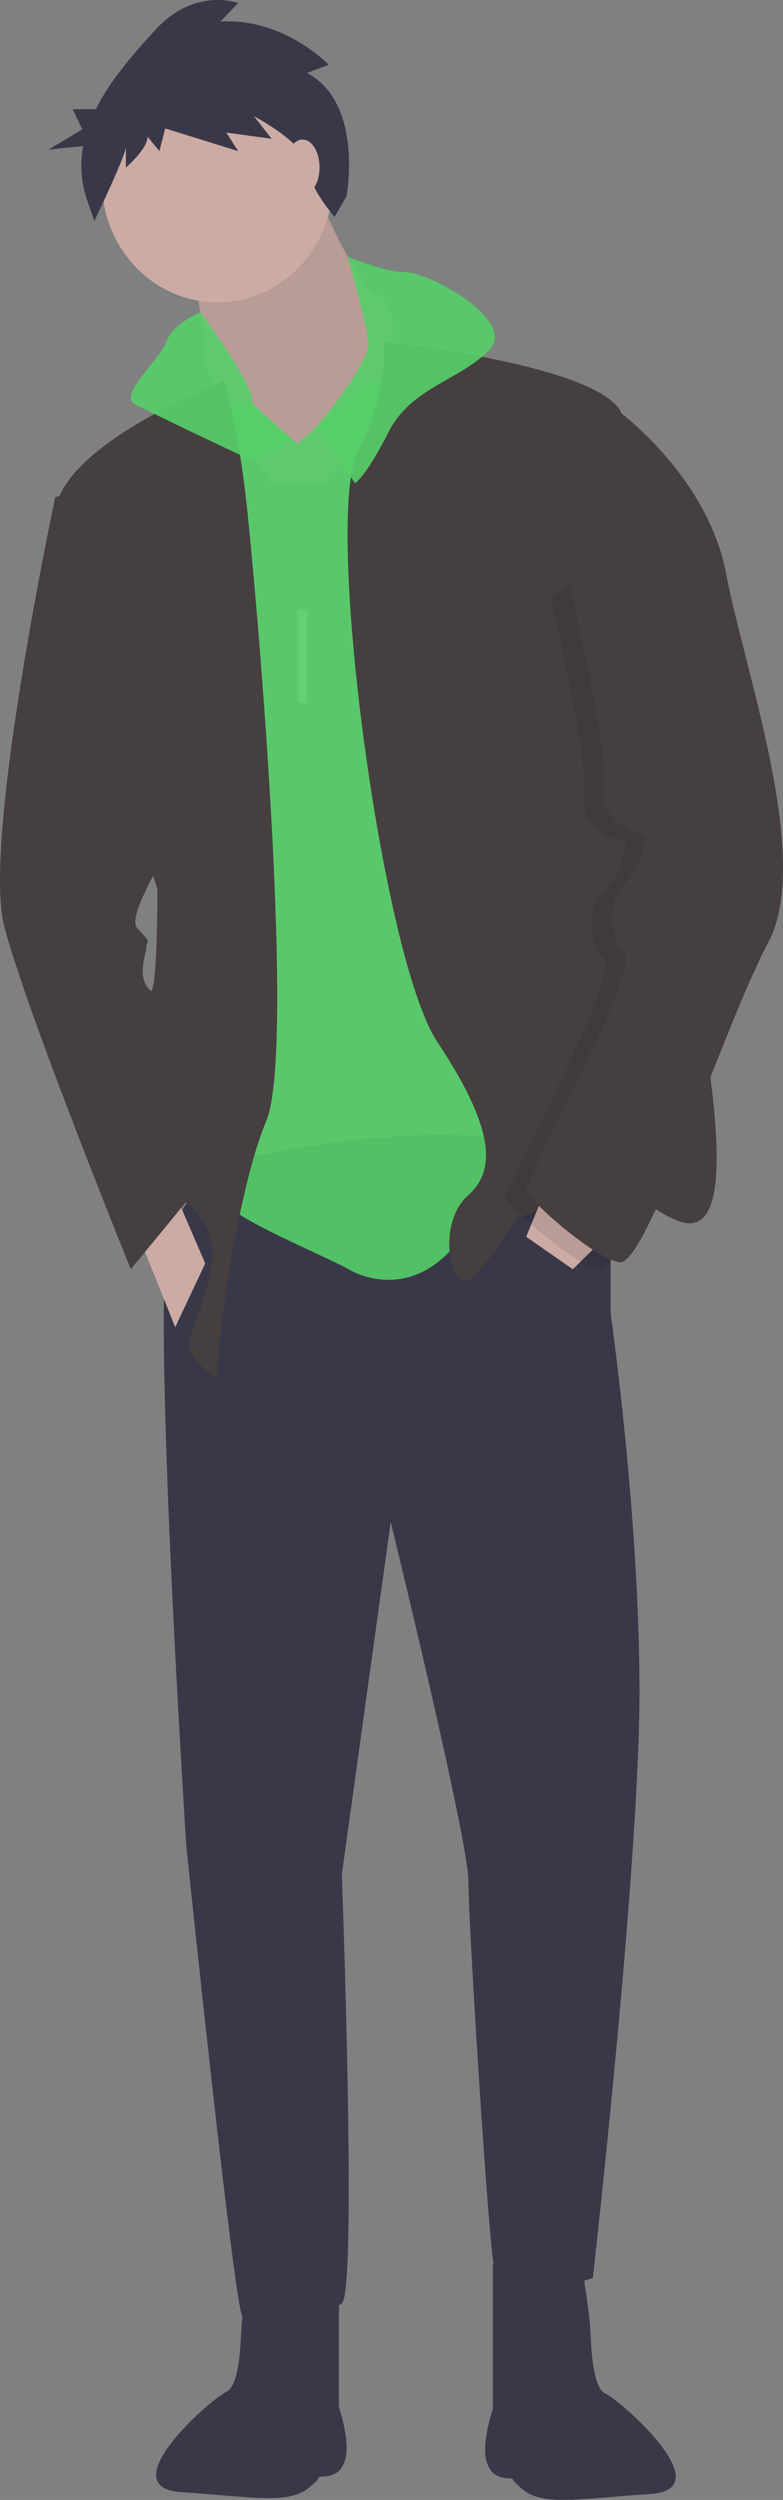 <svg width="258" height="823" viewBox="0 0 258 823" fill="none" xmlns="http://www.w3.org/2000/svg">
<rect x="0" y="0" width="258" height="823" fill="#808080" stroke="none"/>
<g id="man" opacity="0.88">
<path id="Vector" d="M101.302 200.666H98.112V231.445H101.302V200.666Z" fill="#F2F2F2"/>
<path id="Vector_2" d="M201.195 391.129V432.348C201.195 432.348 210.71 498.756 210.71 556.768C210.71 614.78 195.34 749.887 195.34 749.887C195.34 749.887 164.599 761.336 162.403 743.78C160.207 726.224 154.352 633.1 154.352 619.36C154.352 605.62 128.735 501.046 128.735 501.046L112.633 617.07C112.633 617.07 117.756 754.466 112.633 758.283C107.509 762.099 82.624 768.969 79.697 762.099C76.769 755.23 61.399 607.91 61.399 607.91C61.399 607.91 48.956 415.555 56.275 404.106C63.594 392.656 70.182 383.496 70.182 383.496C70.182 383.496 174.846 356.78 201.195 391.129Z" fill="#2F2E41"/>
<path id="Vector_3" d="M191.68 745.307L193.516 757.749C194.13 761.994 194.531 766.27 194.715 770.558C195.001 776.809 195.998 786.439 199.414 787.966C204.537 790.256 237.791 819.503 214.37 821.03C190.948 822.556 179.231 825.194 172.294 819.577C164.092 812.936 173.382 815.942 169.723 815.942C166.063 815.942 161.671 815.942 160.208 809.836C158.744 803.73 162.403 793.043 162.403 793.043V745.307H191.68Z" fill="#2F2E41"/>
<path id="Vector_4" d="M82.395 744.709L80.559 757.151C79.945 761.396 79.544 765.672 79.36 769.96C79.074 776.211 78.077 785.841 74.661 787.368C69.538 789.658 36.284 818.905 59.705 820.432C83.127 821.959 94.844 824.596 101.781 818.979C109.983 812.338 100.693 815.345 104.352 815.345C108.012 815.345 112.403 815.345 113.867 809.238C115.331 803.132 111.672 792.445 111.672 792.445V744.709H82.395Z" fill="#2F2E41"/>
<path id="Vector_5" d="M103.118 59.851C103.118 59.851 115.561 91.91 124.344 97.254C133.126 102.597 128.735 127.023 128.735 127.023L106.777 159.082H89.211L67.986 120.917C67.986 120.917 66.522 95.727 62.13 89.621C57.739 83.514 103.118 59.851 103.118 59.851Z" fill="#D6B1AA"/>
<path id="Vector_6" opacity="0.1" d="M103.118 59.851C103.118 59.851 115.561 91.91 124.344 97.254C133.126 102.597 128.735 127.023 128.735 127.023L106.777 159.082H89.211L67.986 120.917C67.986 120.917 66.522 95.727 62.13 89.621C57.739 83.514 103.118 59.851 103.118 59.851Z" fill="black"/>
<path id="Vector_7" d="M121.416 125.496L154.352 133.129L178.505 386.549C178.505 386.549 165.331 388.839 152.156 407.159C138.982 425.478 122.879 422.425 114.828 417.845C106.777 413.265 74.573 400.289 73.841 394.946C73.109 389.603 75.305 295.715 75.305 295.715L54.811 149.159L65.058 133.129H83.356L97.994 146.106L121.416 125.496Z" fill="#4FD965" fill-opacity="0.91"/>
<path id="Vector_8" d="M71.645 99.544C92.665 99.544 109.705 81.773 109.705 59.852C109.705 37.93 92.665 20.159 71.645 20.159C50.625 20.159 33.585 37.93 33.585 59.852C33.585 81.773 50.625 99.544 71.645 99.544Z" fill="#D6B1AA"/>
<path id="Vector_9" d="M126.539 112.52C126.539 112.52 198.267 120.153 204.855 136.183C211.442 152.212 200.463 223.2 200.463 223.2C200.463 223.2 226.812 285.029 226.08 299.532C225.348 314.035 250.965 413.265 223.152 401.816C195.34 390.366 204.123 360.597 190.216 381.97C176.31 403.342 170.454 400.289 170.454 400.289C170.454 400.289 156.548 423.952 152.156 421.662C147.765 419.372 144.837 401.816 154.352 393.419C163.867 385.023 162.403 370.52 144.105 343.041C125.807 315.561 106.777 171.295 117.756 149.159C128.735 127.023 126.539 112.52 126.539 112.52Z" fill="#3E3636"/>
<path id="Vector_10" d="M201.196 405.632L188.752 417.846L173.381 407.159L179.97 391.129L201.196 405.632Z" fill="#D6B1AA"/>
<path id="Vector_11" d="M73.841 125.496C73.841 125.496 18.215 146.869 18.215 169.768C18.215 192.668 51.883 292.662 51.883 292.662C51.883 292.662 51.883 318.615 50.419 324.721C48.956 330.828 25.927 384.088 46.028 388.839C58.575 391.805 68.884 399.597 69.815 410.594C70.921 423.652 61.336 440.134 62.13 443.035C63.594 448.378 72.377 456.011 71.645 452.194C70.913 448.378 77.501 393.419 87.747 368.993C97.994 344.567 83.356 180.455 80.428 159.082C79.015 147.735 76.814 136.51 73.841 125.496Z" fill="#3E3636"/>
<path id="Vector_12" d="M44.565 404.105L57.739 436.929L67.62 415.937L56.275 389.602L44.565 404.105Z" fill="#D6B1AA"/>
<path id="Vector_13" d="M114.523 84.442C114.523 84.442 126.539 89.621 133.858 89.621C141.178 89.621 171.186 105.65 160.939 115.573C150.693 125.496 135.322 127.786 128.003 142.289C120.684 156.792 117.024 159.082 117.024 159.082L103.994 140.827C103.994 140.827 122.148 119.39 121.416 112.52C120.684 105.65 114.523 84.442 114.523 84.442Z" fill="#4FD965" fill-opacity="0.91"/>
<path id="Vector_14" d="M66.009 102.795C66.009 102.795 57.007 106.414 54.811 112.52C52.615 118.627 38.709 130.076 44.564 133.13C50.419 136.183 76.037 148.396 81.16 150.686C86.283 152.976 95.832 144.189 95.832 144.189C95.832 144.189 82.99 136.564 82.99 131.221C82.99 125.878 66.009 102.795 66.009 102.795Z" fill="#4FD965" fill-opacity="0.91"/>
<path id="Vector_15" d="M35.781 159.082L18.215 163.662C18.215 163.662 -5.938 276.632 1.381 304.875C8.7 333.118 43.101 417.845 43.101 417.845L65.058 391.129C65.058 391.129 55.48 330.378 50.022 326.404C44.565 322.431 48.224 314.035 48.224 311.745C48.224 309.455 50.42 310.982 45.296 305.638C40.173 300.295 64.326 270.526 57.739 262.129C51.152 253.733 35.781 159.082 35.781 159.082Z" fill="#3E3636"/>
<path id="Vector_16" opacity="0.1" d="M208.88 180.073L198.267 138.473C198.267 138.473 226.812 159.845 232.667 191.141C238.523 222.437 261.212 285.029 246.574 312.508C231.935 339.987 206.318 419.372 197.535 417.845C188.752 416.319 167.527 397.236 166.795 394.183C166.063 391.129 204.854 320.904 198.999 315.561C193.144 310.218 194.608 296.478 198.999 293.425C203.391 290.372 208.514 275.869 204.854 276.632C201.195 277.396 190.216 269.763 192.412 261.366C194.608 252.97 181.433 196.485 181.433 196.485L208.88 180.073Z" fill="black"/>
<path id="Vector_17" d="M194.607 133.13L204.854 136.183C204.854 136.183 233.399 157.556 239.255 188.851C245.11 220.147 267.8 282.739 253.161 310.218C238.523 337.698 212.906 417.082 204.122 415.556C195.339 414.029 174.114 394.946 173.382 391.893C172.65 388.84 211.442 318.615 205.586 313.272C199.731 307.928 201.195 294.189 205.586 291.135C209.978 288.082 215.101 273.579 211.442 274.343C207.782 275.106 196.803 267.473 198.999 259.076C201.195 250.68 188.02 194.195 188.02 194.195L194.607 133.13Z" fill="#3E3636"/>
<path id="Vector_18" d="M101.181 24.023L108.319 21.316C108.319 21.316 93.393 5.75 72.627 7.104L78.468 1.012C78.468 1.012 64.191 -4.402 51.212 9.811C44.389 17.282 36.495 26.063 31.574 35.956H23.93L27.12 42.611L15.953 49.266L27.415 48.071C26.329 53.816 26.703 59.758 28.499 65.306L31.095 72.751C31.095 72.751 41.478 51.094 41.478 48.387V55.155C41.478 55.155 48.617 49.064 48.617 45.003L52.51 49.74L54.457 42.296L78.468 49.74L74.574 43.65L89.5 45.68L83.659 38.235C83.659 38.235 100.532 47.033 101.181 54.478C101.83 61.922 110.266 71.397 110.266 71.397L114.159 64.629C114.159 64.629 120 34.175 101.181 24.023Z" fill="#2F2E41"/>
<path id="Vector_19" d="M99.707 64.24C102.791 64.24 105.291 60.143 105.291 55.089C105.291 50.035 102.791 45.939 99.707 45.939C96.623 45.939 94.123 50.035 94.123 55.089C94.123 60.143 96.623 64.24 99.707 64.24Z" fill="#D6B1AA"/>
</g>
</svg>
